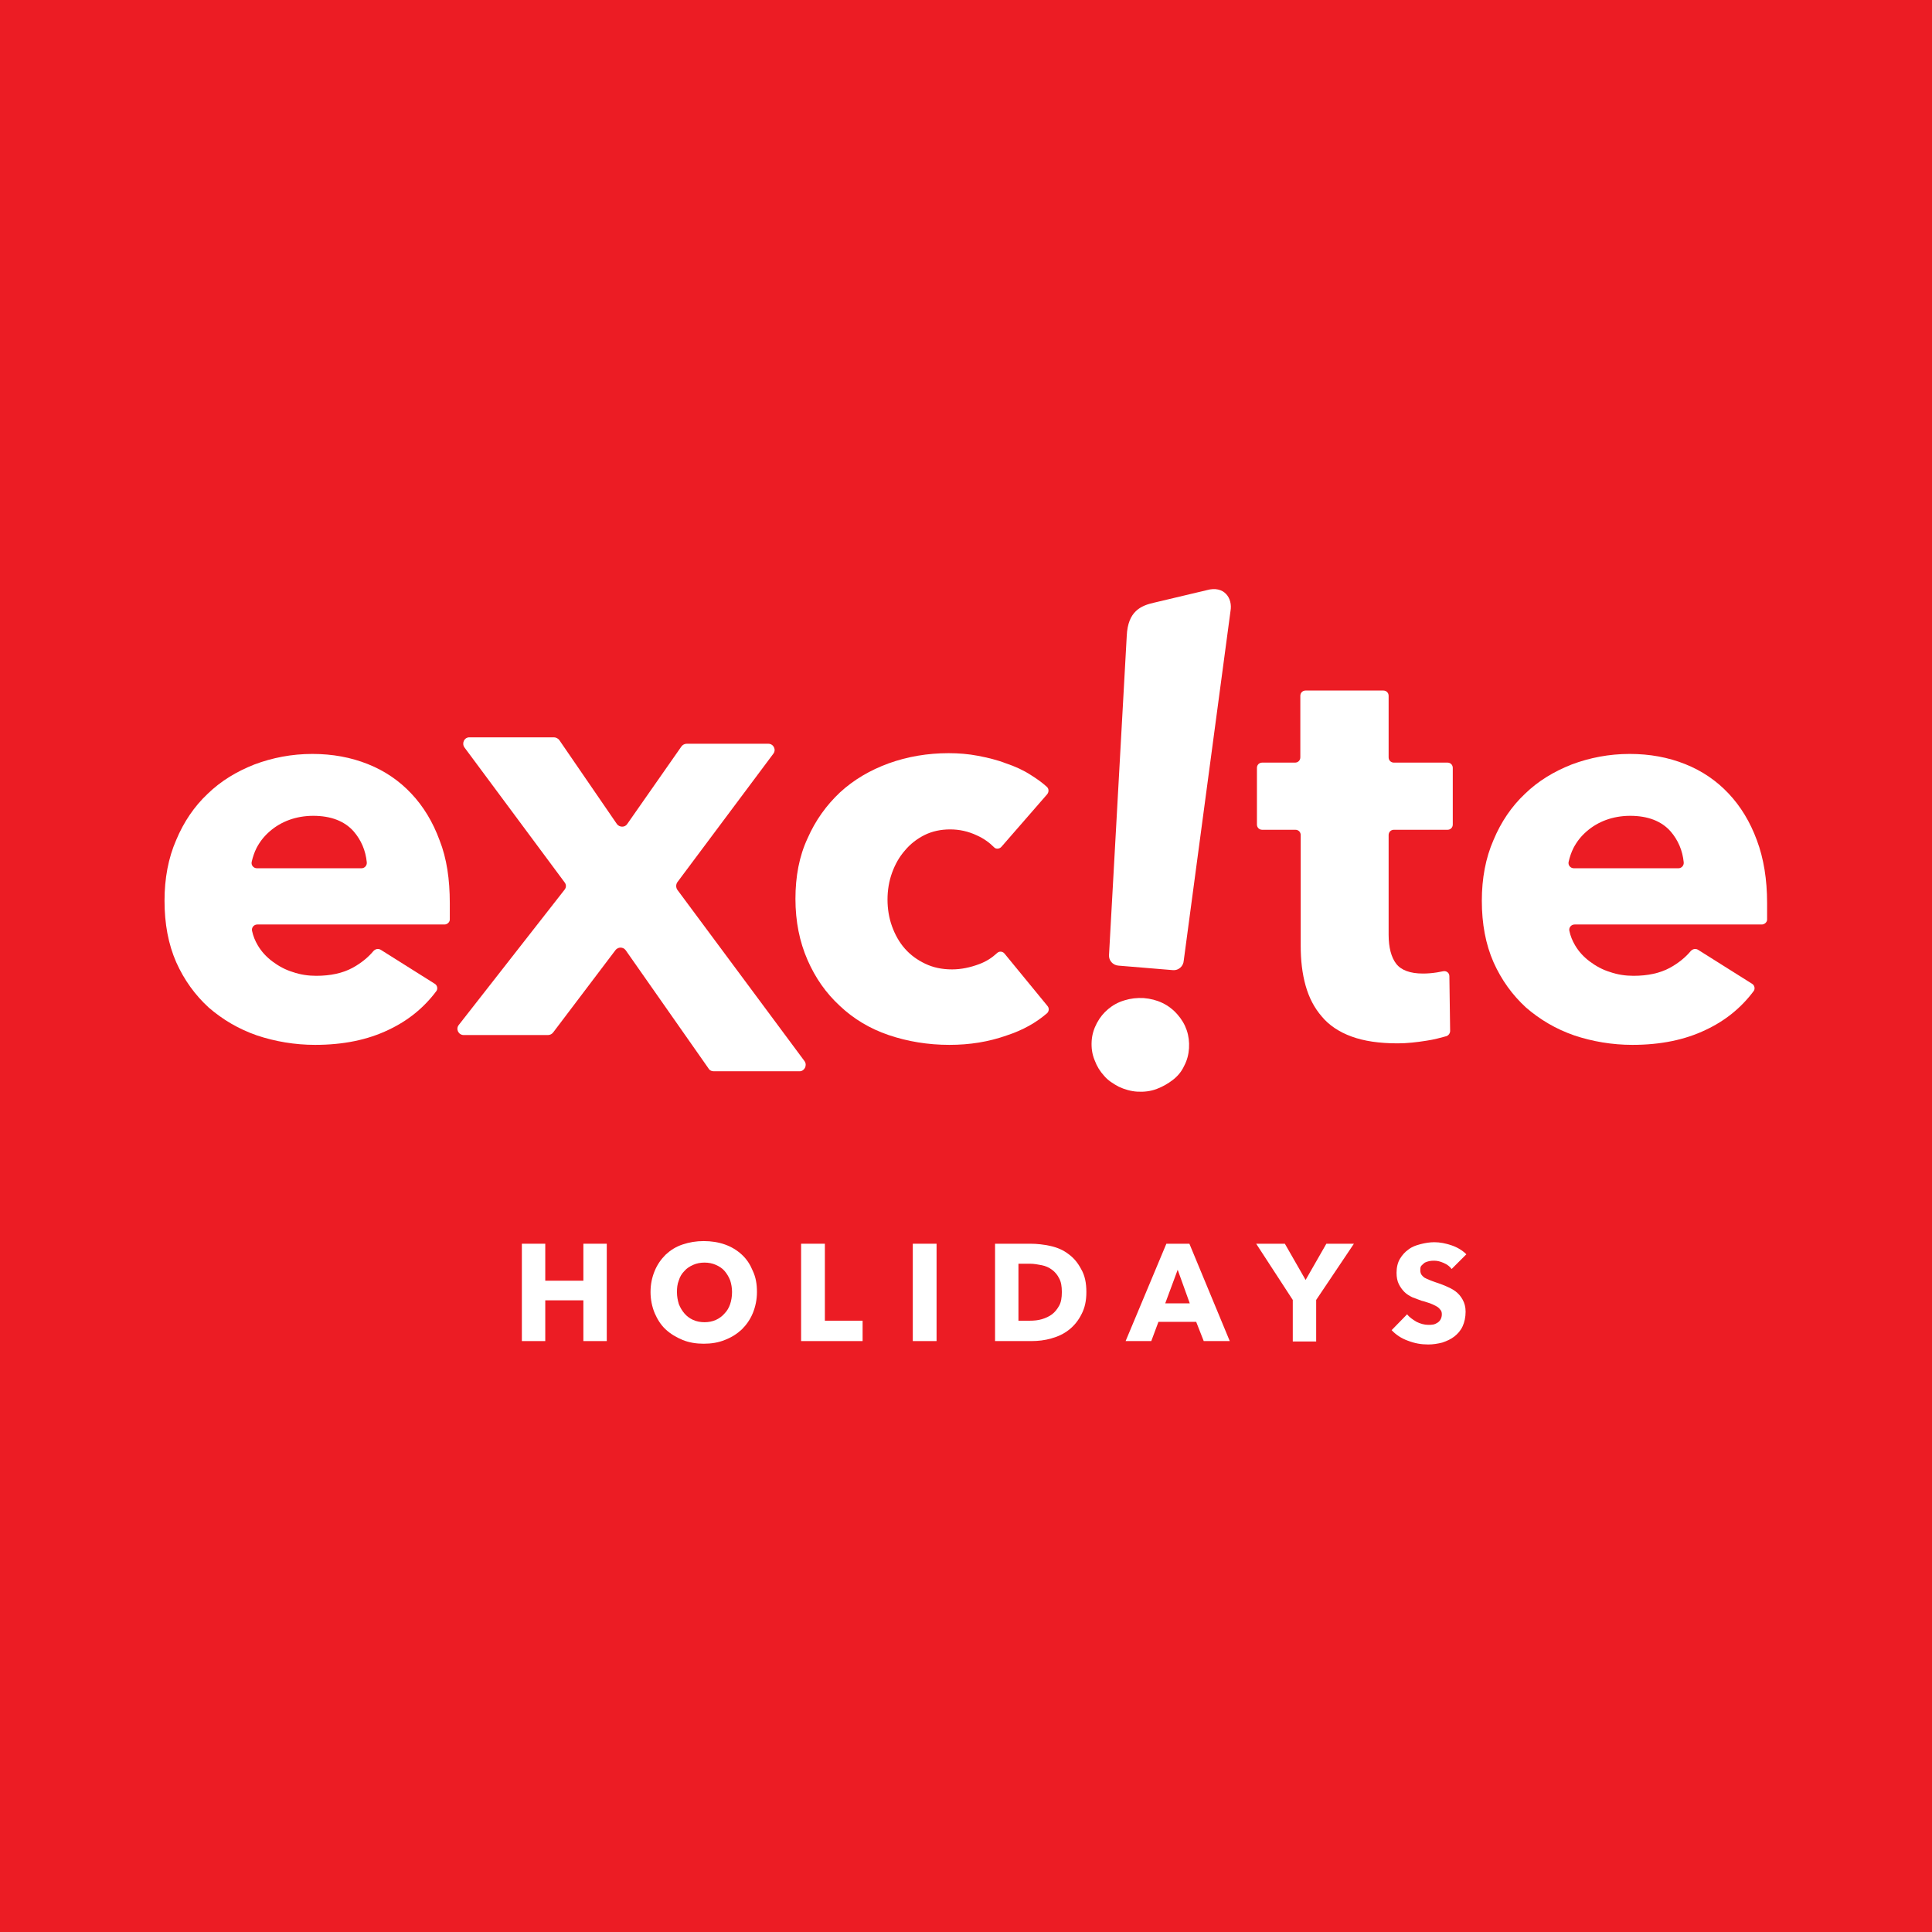 <?xml version="1.0" encoding="utf-8"?>
<!-- Generator: Adobe Illustrator 19.2.1, SVG Export Plug-In . SVG Version: 6.00 Build 0)  -->
<svg version="1.1" id="Layer_1" xmlns="http://www.w3.org/2000/svg" xmlns:xlink="http://www.w3.org/1999/xlink" x="0px" y="0px"
	 viewBox="0 0 512 512" style="enable-background:new 0 0 512 512;" xml:space="preserve">
<style type="text/css">
	.st0{fill:#EC1C24;}
	.st1{fill:#FFFFFF;}
</style>
<g>
	<rect x="-0.1" class="st0" width="512.1" height="512.1"/>
	<g>
		<path class="st1" d="M289.3,275.9c0.1-1.7,0.6-3.3,1.4-4.8c0.8-1.5,1.8-2.7,3-3.7c1.2-1,2.6-1.8,4.3-2.3c1.6-0.5,3.3-0.7,5.1-0.6
			c3.6,0.3,6.6,1.7,8.9,4.3c2.3,2.6,3.3,5.6,3.1,9c-0.1,1.6-0.5,3.2-1.3,4.7c-0.7,1.5-1.7,2.7-3,3.7c-1.3,1-2.7,1.8-4.3,2.4
			c-1.6,0.6-3.3,0.8-5.1,0.7c-1.7-0.1-3.4-0.6-4.9-1.3c-1.5-0.8-2.9-1.7-3.9-2.9c-1.1-1.2-1.9-2.5-2.5-4.1
			C289.4,279.3,289.2,277.7,289.3,275.9z M326.1,161.9l-12.4,92.7c-0.1,1.5-1.4,2.6-2.8,2.5l-14.5-1.2c-1.5-0.1-2.6-1.4-2.5-2.8
			l4.7-84.6c0.3-6.5,3.7-8,7.3-8.8l13.9-3.3C324.4,155.1,326.7,158.5,326.1,161.9z"/>
		<g>
			<path class="st1" d="M154.6,355.4v-10.8h-10.1v10.8h-6.2v-25.8h6.2v9.8h10.1v-9.8h6.2v25.8H154.6z"/>
			<path class="st1" d="M200.6,342.4c0,2-0.4,3.9-1.1,5.6c-0.7,1.7-1.7,3.1-2.9,4.3c-1.3,1.2-2.7,2.1-4.5,2.8c-1.7,0.7-3.6,1-5.6,1
				c-2,0-3.9-0.3-5.6-1c-1.7-0.7-3.2-1.6-4.5-2.8c-1.3-1.2-2.2-2.7-2.9-4.3c-0.7-1.7-1.1-3.6-1.1-5.6c0-2.1,0.4-3.9,1.1-5.6
				c0.7-1.7,1.7-3.1,2.9-4.3c1.3-1.2,2.7-2.1,4.5-2.7s3.6-0.9,5.6-0.9c2,0,3.9,0.3,5.6,0.9s3.2,1.5,4.5,2.7c1.3,1.2,2.2,2.6,2.9,4.3
				C200.3,338.5,200.6,340.3,200.6,342.4z M194,342.4c0-1.1-0.2-2.2-0.5-3.1c-0.4-1-0.9-1.8-1.5-2.5c-0.6-0.7-1.4-1.2-2.3-1.6
				c-0.9-0.4-1.9-0.6-3-0.6c-1.1,0-2.1,0.2-3,0.6c-0.9,0.4-1.7,0.9-2.3,1.6c-0.7,0.7-1.2,1.5-1.5,2.5c-0.4,1-0.5,2-0.5,3.1
				c0,1.2,0.2,2.2,0.5,3.2c0.4,1,0.9,1.8,1.5,2.5c0.6,0.7,1.4,1.3,2.3,1.7c0.9,0.4,1.9,0.6,3,0.6c1.1,0,2.1-0.2,3-0.6
				c0.9-0.4,1.7-1,2.3-1.7c0.7-0.7,1.2-1.6,1.5-2.5C193.8,344.7,194,343.6,194,342.4z"/>
			<path class="st1" d="M212.3,355.4v-25.8h6.3V350h10v5.4H212.3z"/>
			<path class="st1" d="M241.9,355.4v-25.8h6.3v25.8H241.9z"/>
			<path class="st1" d="M287.9,342.4c0,2.3-0.4,4.2-1.3,5.9c-0.8,1.6-1.9,3-3.3,4.1c-1.4,1.1-2.9,1.8-4.7,2.3
				c-1.7,0.5-3.5,0.7-5.3,0.7h-9.6v-25.8h9.3c1.8,0,3.6,0.2,5.4,0.6c1.8,0.4,3.4,1.1,4.7,2.1c1.4,1,2.5,2.3,3.4,4
				C287.5,338,287.9,340,287.9,342.4z M281.4,342.4c0-1.5-0.2-2.7-0.7-3.6c-0.5-1-1.1-1.7-1.9-2.3s-1.7-1-2.7-1.2
				c-1-0.2-2.1-0.4-3.1-0.4h-3.1V350h3c1.1,0,2.2-0.1,3.2-0.4c1-0.3,1.9-0.7,2.7-1.3c0.8-0.6,1.4-1.4,1.9-2.3
				C281.2,345.1,281.4,343.9,281.4,342.4z"/>
			<path class="st1" d="M319,355.4l-2-5.1h-10l-1.9,5.1h-6.8l10.8-25.8h6.1l10.7,25.8H319z M312.1,336.5l-3.3,8.9h6.5L312.1,336.5z"
				/>
			<path class="st1" d="M348.8,344.5v11h-6.2v-11l-9.7-14.9h7.6l5.5,9.6l5.5-9.6h7.3L348.8,344.5z"/>
			<path class="st1" d="M384.7,336.3c-0.5-0.7-1.2-1.2-2.1-1.6c-0.9-0.4-1.7-0.6-2.5-0.6c-0.4,0-0.8,0-1.3,0.1
				c-0.4,0.1-0.8,0.2-1.2,0.4c-0.3,0.2-0.6,0.5-0.9,0.8s-0.3,0.7-0.3,1.3c0,0.4,0.1,0.8,0.3,1.1c0.2,0.3,0.4,0.5,0.8,0.8
				c0.4,0.2,0.8,0.4,1.3,0.6c0.5,0.2,1,0.4,1.6,0.6c0.9,0.3,1.8,0.6,2.7,1c0.9,0.4,1.8,0.8,2.6,1.4c0.8,0.6,1.4,1.3,1.9,2.2
				c0.5,0.9,0.8,1.9,0.8,3.2c0,1.5-0.3,2.8-0.8,3.9c-0.5,1.1-1.3,2-2.2,2.7c-0.9,0.7-2,1.2-3.2,1.6c-1.2,0.3-2.4,0.5-3.7,0.5
				c-1.9,0-3.6-0.3-5.4-1c-1.7-0.6-3.2-1.6-4.3-2.8l4.1-4.2c0.6,0.8,1.5,1.4,2.5,2c1,0.5,2.1,0.8,3.1,0.8c0.5,0,0.9,0,1.4-0.1
				c0.4-0.1,0.8-0.3,1.1-0.5c0.3-0.2,0.6-0.5,0.8-0.9c0.2-0.4,0.3-0.8,0.3-1.3c0-0.5-0.1-0.9-0.4-1.2c-0.2-0.3-0.6-0.7-1-0.9
				c-0.5-0.3-1-0.5-1.7-0.8c-0.7-0.2-1.4-0.5-2.3-0.7c-0.8-0.3-1.6-0.6-2.4-0.9c-0.8-0.4-1.5-0.8-2.1-1.4s-1.1-1.3-1.5-2.1
				c-0.4-0.8-0.6-1.8-0.6-3c0-1.4,0.3-2.7,0.9-3.7s1.4-1.9,2.3-2.5c0.9-0.7,2-1.1,3.2-1.4c1.2-0.3,2.4-0.5,3.6-0.5
				c1.5,0,3,0.3,4.5,0.8c1.5,0.5,2.9,1.3,4,2.4L384.7,336.3z"/>
		</g>
		<g>
			<path class="st1" d="M119.2,239.3c0,1,0,1.9,0,2.9c0,0.5,0,1,0,1.5c0,0.7-0.7,1.3-1.4,1.3l-49.6,0c-0.9,0-1.6,0.8-1.4,1.7
				c0.3,1.4,0.8,2.6,1.5,3.8c1,1.7,2.3,3.1,3.9,4.3c1.6,1.2,3.4,2.2,5.4,2.8c2,0.7,4.1,1,6.2,1c3.8,0,7-0.7,9.6-2.1
				c2.2-1.2,4.1-2.7,5.6-4.5c0.5-0.5,1.2-0.7,1.9-0.3l14.3,9c0.7,0.4,0.9,1.4,0.4,2c-3.3,4.4-7.5,7.8-12.6,10.2
				c-5.6,2.7-12.1,4-19.5,4c-5.4,0-10.6-0.9-15.4-2.5c-4.9-1.7-9.1-4.2-12.8-7.4c-3.6-3.3-6.5-7.3-8.6-12
				c-2.1-4.8-3.1-10.2-3.1-16.3c0-5.9,1-11.3,3.1-16.1c2-4.8,4.8-8.9,8.3-12.2c3.5-3.4,7.6-5.9,12.4-7.8c4.8-1.8,9.9-2.8,15.4-2.8
				c5.3,0,10.2,0.9,14.7,2.7c4.5,1.8,8.3,4.4,11.5,7.8c3.2,3.4,5.7,7.5,7.5,12.4C118.4,227.5,119.2,233.1,119.2,239.3z M95.8,230.1
				c0.8,0,1.5-0.7,1.4-1.6c-0.3-3.1-1.5-5.9-3.5-8.2c-2.4-2.7-6-4.1-10.7-4.1c-2.3,0-4.5,0.4-6.4,1.1c-1.9,0.7-3.6,1.7-5.1,3
				c-1.5,1.3-2.6,2.7-3.5,4.4c-0.6,1.2-1,2.4-1.3,3.7c-0.2,0.9,0.5,1.7,1.4,1.7L95.8,230.1z"/>
			<path class="st1" d="M265.4,224.4c-0.5,0.6-1.5,0.7-2,0.1c-1.2-1.2-2.7-2.3-4.5-3.1c-2.3-1.1-4.7-1.6-7.1-1.6
				c-2.5,0-4.8,0.5-6.8,1.5c-2,1-3.8,2.4-5.2,4.1c-1.5,1.7-2.6,3.7-3.4,5.9c-0.8,2.2-1.2,4.6-1.2,7.1c0,2.5,0.4,4.9,1.2,7.1
				c0.8,2.2,1.9,4.2,3.4,5.9c1.5,1.7,3.3,3,5.4,4c2.1,1,4.4,1.5,7.1,1.5c2.4,0,4.8-0.5,7.2-1.4c1.9-0.7,3.4-1.7,4.7-2.9
				c0.6-0.6,1.5-0.5,2,0.1l11.4,13.9c0.5,0.6,0.4,1.4-0.1,1.9c-2.9,2.5-6.4,4.5-10.7,5.9c-4.8,1.7-9.8,2.5-15.2,2.5
				c-5.7,0-11.1-0.9-16.1-2.6c-5-1.7-9.3-4.3-12.9-7.7c-3.7-3.4-6.5-7.4-8.6-12.2c-2.1-4.8-3.2-10.2-3.2-16.2c0-5.9,1-11.3,3.2-16
				c2.1-4.8,5-8.8,8.6-12.2c3.7-3.4,8-5.9,12.9-7.7c5-1.8,10.3-2.7,15.9-2.7c2.6,0,5.2,0.2,7.8,0.7c2.6,0.5,5.1,1.1,7.4,2
				c2.4,0.8,4.6,1.8,6.6,3.1c1.6,1,3,2,4.2,3.1c0.6,0.5,0.6,1.4,0.1,2L265.4,224.4z"/>
			<path class="st1" d="M369.4,219.9c-0.8,0-1.4,0.6-1.4,1.4v26.4c0,3.4,0.7,6,2,7.7c1.3,1.7,3.7,2.6,7.1,2.6c1.2,0,2.4-0.1,3.7-0.3
				c0.6-0.1,1.1-0.2,1.6-0.3c0.9-0.2,1.7,0.4,1.7,1.3l0.2,14.5c0,0.6-0.4,1.2-1,1.4c-1.5,0.4-3.2,0.9-5.3,1.2
				c-2.5,0.4-5.1,0.7-7.6,0.7c-4.9,0-8.9-0.6-12.2-1.8c-3.3-1.2-6-3-7.9-5.3c-2-2.3-3.4-5-4.3-8.2c-0.9-3.2-1.3-6.7-1.3-10.6v-29.3
				c0-0.8-0.6-1.4-1.4-1.4h-8.8c-0.8,0-1.4-0.6-1.4-1.4v-15c0-0.8,0.6-1.4,1.4-1.4h8.7c0.8,0,1.4-0.6,1.4-1.4v-16.3
				c0-0.8,0.6-1.4,1.4-1.4h20.6c0.8,0,1.4,0.6,1.4,1.4v16.3c0,0.8,0.6,1.4,1.4,1.4h14.2c0.8,0,1.4,0.6,1.4,1.4v15
				c0,0.8-0.6,1.4-1.4,1.4H369.4z"/>
			<path class="st1" d="M468.3,239.3c0,1,0,1.9,0,2.9c0,0.5,0,1,0,1.5c0,0.7-0.7,1.3-1.4,1.3l-49.6,0c-0.9,0-1.6,0.8-1.4,1.7
				c0.3,1.4,0.8,2.6,1.5,3.8c1,1.7,2.3,3.1,3.9,4.3c1.6,1.2,3.4,2.2,5.4,2.8c2,0.7,4.1,1,6.2,1c3.8,0,7-0.7,9.6-2.1
				c2.2-1.2,4.1-2.7,5.6-4.5c0.5-0.5,1.2-0.7,1.9-0.3l14.3,9c0.7,0.4,0.9,1.4,0.4,2c-3.3,4.4-7.5,7.8-12.6,10.2
				c-5.6,2.7-12.1,4-19.5,4c-5.4,0-10.6-0.9-15.4-2.5c-4.9-1.7-9.1-4.2-12.8-7.4c-3.6-3.3-6.5-7.3-8.6-12
				c-2.1-4.8-3.1-10.2-3.1-16.3c0-5.9,1-11.3,3.1-16.1c2-4.8,4.8-8.9,8.3-12.2c3.5-3.4,7.6-5.9,12.4-7.8c4.8-1.8,9.9-2.8,15.4-2.8
				c5.3,0,10.2,0.9,14.7,2.7c4.5,1.8,8.3,4.4,11.5,7.8c3.2,3.4,5.7,7.5,7.5,12.4C467.4,227.5,468.3,233.1,468.3,239.3z M444.8,230.1
				c0.8,0,1.5-0.7,1.4-1.6c-0.3-3.1-1.5-5.9-3.5-8.2c-2.4-2.7-6-4.1-10.7-4.1c-2.3,0-4.5,0.4-6.4,1.1c-1.9,0.7-3.6,1.7-5.1,3
				c-1.5,1.3-2.6,2.7-3.5,4.4c-0.6,1.2-1,2.4-1.3,3.7c-0.2,0.9,0.5,1.7,1.4,1.7L444.8,230.1z"/>
		</g>
		<path class="st1" d="M187.8,283.2l-22-31.4c-0.7-0.9-2-0.9-2.7,0l-16.5,21.8c-0.3,0.4-0.8,0.7-1.4,0.7h-22.3
			c-1.4,0-2.2-1.6-1.3-2.7l28-35.8c0.5-0.6,0.5-1.4,0-2l-26.5-35.7c-0.8-1.1-0.1-2.7,1.3-2.7h22.4c0.5,0,1.1,0.3,1.4,0.7l15.3,22.3
			c0.7,0.9,2.1,0.9,2.7,0l14.4-20.6c0.3-0.4,0.8-0.7,1.4-0.7h21.6c1.4,0,2.2,1.6,1.3,2.7l-25.4,34c-0.4,0.6-0.4,1.4,0,2l33.7,45.4
			c0.8,1.1,0,2.7-1.3,2.7h-22.7C188.6,283.9,188.1,283.7,187.8,283.2z"/>
	</g>
</g>
</svg>
